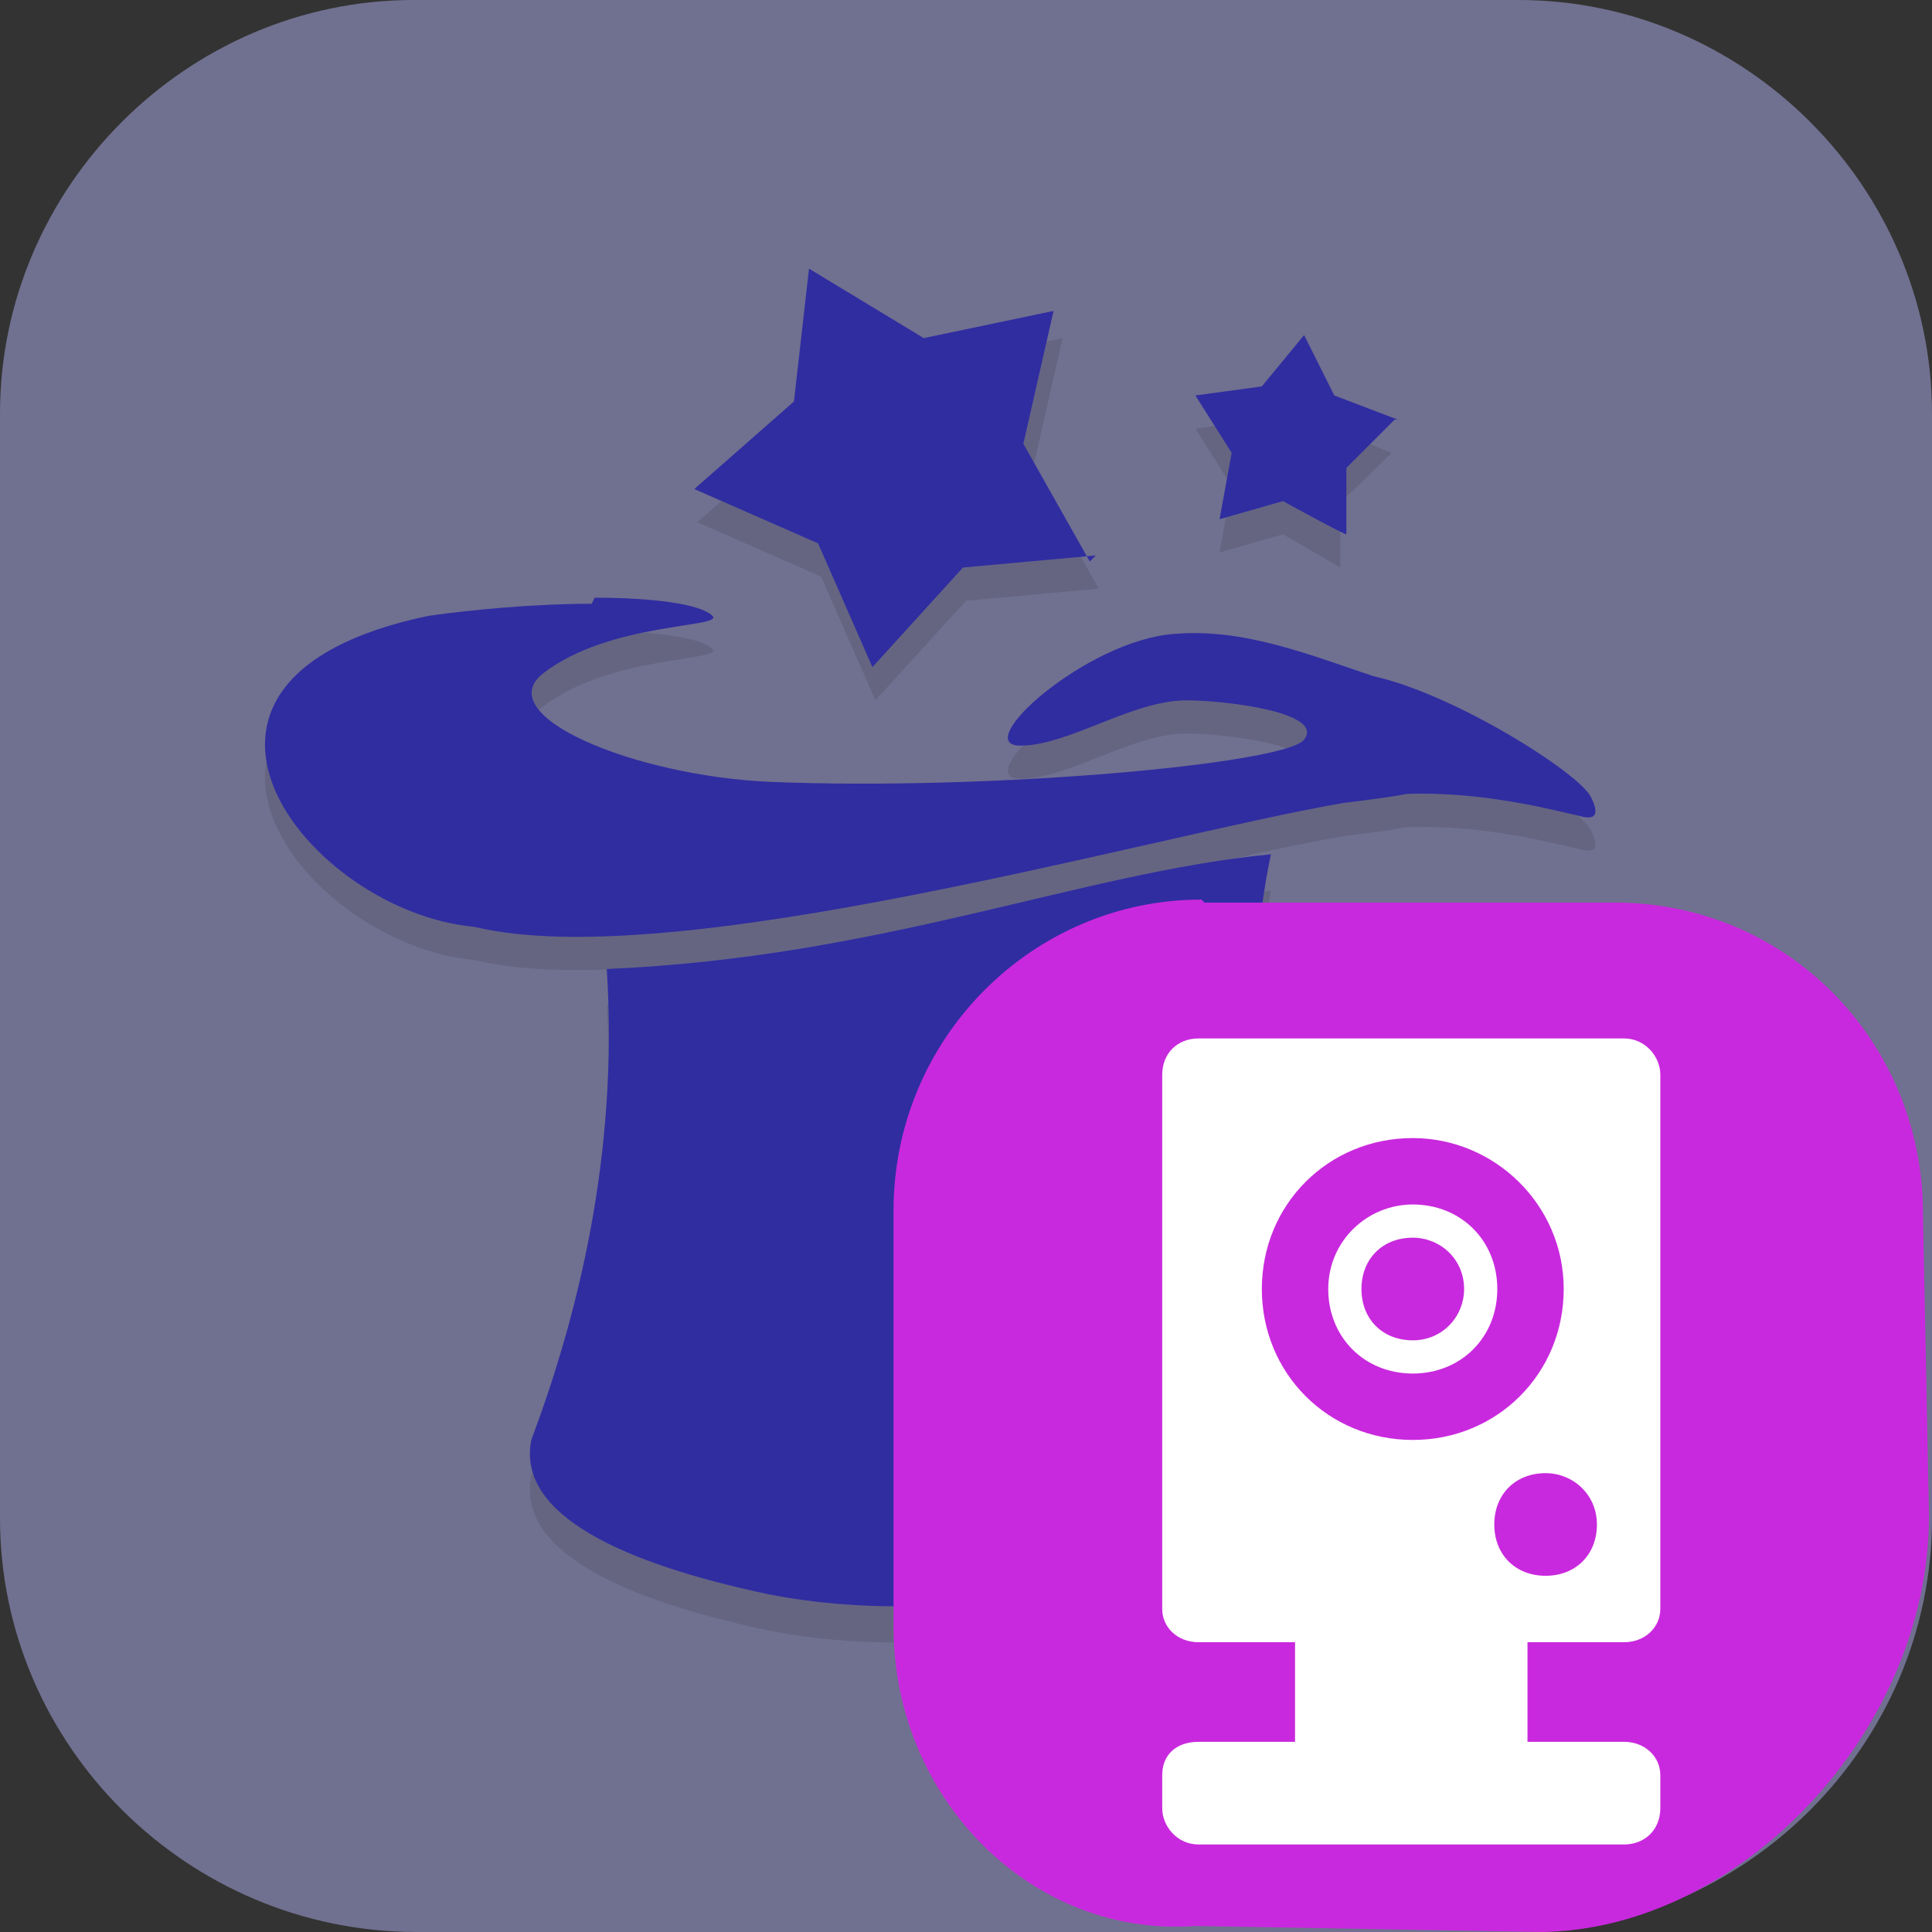 <?xml version="1.0" encoding="UTF-8"?>
<svg id="_图层_1" xmlns="http://www.w3.org/2000/svg" version="1.1" viewBox="0 0 64 64" width="24" height="24">
  <rect x="0" y="0" width="64" height="64" fill="#333333" stroke="none"/>
  <!-- Generator: Adobe Illustrator 29.0.1, SVG Export Plug-In . SVG Version: 2.1.0 Build 192)  -->
  <defs>
    <style>
      .st0 {
        fill: #a766fa;
      }

      .st1 {
        fill: #f71fda;
      }

      .st2, .st3 {
        stroke: #fff;
      }

      .st2, .st3, .st4, .st5 {
        fill: none;
        stroke-linecap: round;
      }

      .st2, .st5 {
        stroke-width: 4px;
      }

      .st6, .st7, .st8, .st9, .st10, .st11, .st12, .st13 {
        display: none;
      }

      .st6, .st7, .st14, .st4, .st15, .st5, .st13 {
        isolation: isolate;
      }

      .st6, .st4, .st15, .st5, .st13 {
        opacity: .2;
      }

      .st7, .st16, .st13 {
        fill: #fff;
      }

      .st7, .st14 {
        opacity: .1;
      }

      .st8 {
        fill: #992b2b;
      }

      .st17 {
        fill: #3f3f3f;
      }

      .st18 {
        fill: #2086e7;
      }

      .st19 {
        fill: #302da1;
      }

      .st9 {
        fill: #7139d2;
      }

      .st20 {
        fill: #ffa407;
      }

      .st3, .st4 {
        stroke-width: 4px;
      }

      .st21 {
        fill: #cf4f8c;
      }

      .st10 {
        fill: #c2352a;
      }

      .st22 {
        fill: #6655e4;
      }

      .st4, .st5 {
        stroke: #000;
      }

      .st23 {
        fill: #c929de;
      }

      .st11, .st24 {
        fill: #707090;
      }
    </style>
  </defs>
  <path class="st24" d="M50.4,64H13.8c-7.6,0-13.8-6.2-13.8-13.7V13.7C0,6.2,6.2,0,13.7,0h36.6c7.5,0,13.7,6.2,13.7,13.7v36.6c0,7.5-6.2,13.7-13.7,13.7h.1Z"/>
  <g class="st12">
    <ellipse class="st6" cx="30.6" cy="31.2" rx="30.6" ry="30.1"/>
    <ellipse class="st8" cx="30.6" cy="30.1" rx="30.6" ry="30.1"/>
    <path class="st15" d="M32.3,9.7c-1.2,0-2.2.2-2.5.6-.6.7-2,5.7-3.8,13.5-1.3,5.6-.4,8.8.5,10.5,1.1,2.2,2,3.5.2,8-1.3,3.2-2.6,3.2-3.8,3.4-2.9-.7-5.1-.7-5.4,0-.4,1.1,2.9,3.9,7.4,5.5,4.5,1.6,8.4,2,8.8,1,.3-.8-1.4-2.2-4.1-3.5-1.2-1.2-2.2-2.1-1.3-5.8,1.8-7.4,4.6-4.8,7.9-9.4,2.8-3.9,3.5-6.9,5.2-11.4,1.7-4.8,2.5-7.1,2.2-7.5-1.5-3-7.7-4.8-11.3-4.8h0ZM28.1,19.5c1.8,1.9,3.4,3,4.8,3.1,3.6.1,6.2-3.9,7.8-1.9-.8,2.5-5.4,17.8-11.6,15-5.1-2.2-2.2-13.6-1.1-16.3Z"/>
    <path class="st16" d="M32.3,8.6c-1.2,0-2.2.2-2.5.6-.6.7-2,5.7-3.8,13.5-1.3,5.6-.4,8.8.5,10.5,1.1,2.2,2,3.5.2,8-1.3,3.2-2.6,3.2-3.8,3.4-2.9-.7-5.1-.7-5.4,0-.4,1.1,2.9,3.9,7.4,5.5,4.5,1.6,8.4,2,8.8,1,.3-.8-1.4-2.2-4.1-3.5-1.2-1.2-2.2-2.1-1.3-5.8,1.8-7.4,4.6-4.8,7.9-9.4,2.8-3.9,3.5-6.9,5.2-11.4,1.7-4.8,2.5-7.1,2.2-7.5-1.5-3-7.7-4.8-11.3-4.8h0ZM28.1,18.4c1.8,1.9,3.4,3,4.8,3.1,3.6.1,6.2-3.9,7.8-1.9-.8,2.5-5.4,17.8-11.6,15-5.1-2.2-2.2-13.6-1.1-16.3Z"/>
    <path class="st7" d="M30.6,0C13.7,0,0,13.5,0,30.1c0,.2,0,.4,0,.5C.3,14.2,13.9,1.1,30.6,1.1c16.7,0,30.3,13.2,30.6,29.6,0-.2,0-.4,0-.5C61.2,13.5,47.5,0,30.6,0Z"/>
    <ellipse class="st15" cx="47" cy="47.3" rx="16.4" ry="16.1"/>
    <ellipse class="st20" cx="47" cy="46.3" rx="16.4" ry="16.1"/>
    <path class="st16" d="M47,52.6l-6.1,3.3,1.2-7-4.9-5,6.8-1,3-6.4,3,6.4,6.8,1-4.9,5,1.2,7-6.1-3.3Z"/>
  </g>
  <g class="st12">
    <ellipse class="st6" cx="30.5" cy="31.1" rx="30.5" ry="30"/>
    <ellipse class="st8" cx="30.5" cy="30" rx="30.5" ry="30"/>
    <path class="st15" d="M32.2,9.7c-1.2,0-2.2.2-2.5.6-.6.7-2,5.7-3.8,13.4-1.3,5.5-.4,8.8.5,10.5,1.1,2.2,2,3.5.2,8-1.3,3.2-2.6,3.2-3.8,3.3-2.9-.7-5.1-.7-5.4,0-.4,1.1,2.9,3.8,7.4,5.4,4.5,1.6,8.4,2,8.8,1,.3-.8-1.4-2.2-4.1-3.5-1.2-1.2-2.2-2.1-1.3-5.8,1.8-7.3,4.6-4.8,7.9-9.4,2.8-3.9,3.5-6.8,5.2-11.4,1.7-4.8,2.5-7,2.2-7.5-1.5-3-7.7-4.8-11.3-4.8h0ZM28.1,19.4c1.8,1.9,3.4,3,4.8,3.1,3.6.1,6.2-3.9,7.8-1.9-.8,2.5-5.4,17.7-11.6,15-5.1-2.2-2.2-13.5-1.1-16.2Z"/>
    <path class="st16" d="M32.2,8.6c-1.2,0-2.2.2-2.5.6-.6.7-2,5.7-3.8,13.4-1.3,5.5-.4,8.8.5,10.5,1.1,2.2,2,3.5.2,8-1.3,3.2-2.6,3.2-3.8,3.3-2.9-.7-5.1-.7-5.4,0-.4,1.1,2.9,3.8,7.4,5.4,4.5,1.6,8.4,2,8.8,1,.3-.8-1.4-2.2-4.1-3.5-1.2-1.2-2.2-2.1-1.3-5.8,1.8-7.3,4.6-4.8,7.9-9.4,2.8-3.9,3.5-6.8,5.2-11.4,1.7-4.8,2.5-7,2.2-7.5-1.5-3-7.7-4.8-11.3-4.8h0ZM28.1,18.4c1.8,1.9,3.4,3,4.8,3.1,3.6.1,6.2-3.9,7.8-1.9-.8,2.5-5.4,17.7-11.6,15-5.1-2.2-2.2-13.5-1.1-16.2Z"/>
    <path class="st7" d="M30.5,0C13.7,0,0,13.4,0,30c0,.2,0,.4,0,.5C.3,14.2,13.9,1.1,30.5,1.1c16.6,0,30.2,13.1,30.5,29.5,0-.2,0-.3,0-.5C61,13.4,47.4,0,30.5,0Z"/>
    <ellipse class="st15" cx="46.9" cy="47.2" rx="16.3" ry="16.1"/>
    <ellipse class="st1" cx="46.9" cy="46.1" rx="16.3" ry="16.1"/>
    <path class="st16" d="M54,39.1c-.7-.6-1.7-.6-2.4,0l-4.8,4.7-4.8-4.7c-.7-.6-1.7-.6-2.4,0-.7.6-.7,1.7,0,2.3l4.8,4.7-4.8,4.7c-.7.6-.7,1.7,0,2.3.7.6,1.7.6,2.4,0l4.8-4.7,4.8,4.7c.7.6,1.7.6,2.4,0,.7-.6.7-1.7,0-2.3l-4.8-4.7,4.8-4.7c.7-.6.7-1.7,0-2.3h0Z"/>
  </g>
  <g class="st12">
    <path class="st6" d="M0,59.7v2.3c0,1.9,1.5,3.4,3.4,3.4h57.1c1.9,0,3.4-1.5,3.4-3.4v-2.3c0,1.9-1.5,3.4-3.4,3.4H3.4c-1.9,0-3.4-1.5-3.4-3.4Z"/>
    <path class="st10" d="M3.4,0h57.1c1.9,0,3.4,1.5,3.4,3.4v57.4c0,1.9-1.5,3.4-3.4,3.4H3.4c-1.9,0-3.4-1.5-3.4-3.4V3.4C0,1.5,1.5,0,3.4,0Z"/>
    <path class="st7" d="M3.4,0C1.5,0,0,1.5,0,3.4v1.1C0,2.7,1.5,1.1,3.4,1.1h57.1c1.9,0,3.4,1.5,3.4,3.4v-1.1c0-1.9-1.5-3.4-3.4-3.4H3.4Z"/>
    <path class="st15" d="M22.1,19.5c-.1,0-.2,0-.4,0-.5,0-10.5,1.8-11.1,2-.7.2-1.2.6-1.4.9-.2.6.5,2.6,1.4,4,1.6,2.3,3.9,3.8,8.7,5.6,2.6,1,3.2,1.2,3.5,1.6.5.5,0,.7-3.4,2.2-5.5,2.3-6.5,4.2-7.6,7-.3.8-.5,3.1-.2,3.6.3.7.5.7,5.7-.2,5.3-.9,4.2-1,4.6-1.4.5-1.2.7-2,1-3.1.3-1,1.1-2.1,2-2.7,3.3-2.2,9.5-1.1,12.9,2.2,1.3,1.3,2.1,1.9,2.7,3.9.4,1.1.7,1.6,1.3,1.7.5,0,.5.3,7.3-.9,3.7-.7,5.3-1.4,5.5-1.6.5-.3.5-1.2,0-2.6-.8-2.4-2.2-4.4-4.8-6.2-1.3-.9-2.9-1.8-5.7-3-2.6-1.2-2.9-1.5-2.9-1.9s0-.4,2.1-1c4.5-1.3,7-3.4,7-6.7s-.3-2.6-.7-3c-.6-.5-1.3-.5-3.8,0-8.1,1.4-8.6,1.7-9,2.2-.2.3-.2.4.2,1.8.2.8.4,1.6.4,1.9,0,.5-.4,1.3-.7,1.6-.8.7-2.6,1.3-4.5,1.3s-4-.9-5.7-2.6c-1.2-1.2-1.9-2.3-2.7-4.5-.7-1.9-.8-2.2-1.6-2.2h0Z"/>
    <path class="st16" d="M22.1,18.4c-.1,0-.2,0-.4,0-.5,0-10.5,1.8-11.1,2-.7.2-1.2.6-1.4.9-.2.6.5,2.6,1.4,4,1.6,2.3,3.9,3.8,8.7,5.6,2.6,1,3.2,1.2,3.5,1.6.5.5,0,.7-3.4,2.2-5.5,2.3-6.5,4.2-7.6,7-.3.8-.5,3.1-.2,3.6.3.7.5.7,5.7-.2,5.3-.9,4.2-1,4.6-1.4.5-1.2.7-2,1-3.1.3-1,1.1-2.1,2-2.7,3.3-2.2,9.5-1.1,12.9,2.2,1.3,1.3,2.1,1.9,2.7,3.9.4,1.1.7,1.6,1.3,1.7.5,0,.5.3,7.3-.9,3.7-.7,5.3-1.4,5.5-1.6.5-.3.5-1.2,0-2.6-.8-2.4-2.2-4.4-4.8-6.2-1.3-.9-2.9-1.8-5.7-3-2.6-1.2-2.9-1.5-2.9-1.9s0-.4,2.1-1c4.5-1.3,7-3.4,7-6.7s-.3-2.6-.7-3c-.6-.5-1.3-.5-3.8,0-8.1,1.4-8.6,1.7-9,2.2-.2.3-.2.4.2,1.8.2.8.4,1.6.4,1.9,0,.5-.4,1.3-.7,1.6-.8.7-2.6,1.3-4.5,1.3s-4-.9-5.7-2.6c-1.2-1.2-1.9-2.3-2.7-4.5-.7-1.9-.8-2.2-1.6-2.2h0Z"/>
  </g>
  <g class="st12">
    <path class="st6" d="M3.2,1.1h57.6c1.8,0,3.2,1.4,3.2,3.2v57.6c0,1.8-1.4,3.2-3.2,3.2H3.2c-1.8,0-3.2-1.4-3.2-3.2V4.3C0,2.6,1.4,1.1,3.2,1.1Z"/>
    <path class="st9" d="M3.2,0h57.6c1.8,0,3.2,1.4,3.2,3.2v57.6c0,1.8-1.4,3.2-3.2,3.2H3.2c-1.8,0-3.2-1.4-3.2-3.2V3.2C0,1.4,1.4,0,3.2,0Z"/>
    <path class="st15" d="M14.2,13.7h35.6c.9,0,1.6.7,1.6,1.6v23c0,.9-.7,1.6-1.6,1.6H14.2c-.9,0-1.6-.7-1.6-1.6V15.4c0-.9.7-1.6,1.6-1.6Z"/>
    <path class="st16" d="M14.2,12.6h35.6c.9,0,1.6.7,1.6,1.6v23c0,.9-.7,1.6-1.6,1.6H14.2c-.9,0-1.6-.7-1.6-1.6V14.2c0-.9.7-1.6,1.6-1.6Z"/>
    <path class="st0" d="M16,16h32v4.7l-16,7.9-16-7.9v-4.7Z"/>
    <path class="st15" d="M15.3,45.1s0,0,0,0c0,0,0,0,0,0h0c-.4.8-2,3.3-2.9,4.9-1-1.6-2.2-3.5-2.9-4.9h0s0,0,0,0c-.6.1-.9.1-1.5,0h0s0,0,0,0c1.2,1.8,3.1,5.3,3.8,6.4v4.7c0,0,0,0,0,0h0s.4,0,.7,0,.7,0,.7,0h0s0,0,0,0v-4.7c0,0,0,0,0,0,1.2-2.1,3.2-5.6,3.8-6.4h0s0,0,0,0c0,0,0,0,0,0,0,0,0,0,0,0-.5.1-1,.1-1.5,0h0ZM55.2,45.2c-.4,0-.7.2-.7.7-.2,2.6-.4,5.3-.8,7.8h0s0,0,0,0c0,0,0,0,0,0h0c.2,0,.4,0,.5,0h0c.4-2.6,1.4-6.4,1.6-7.5,0-.2,0-.3,0-.5,0-.4-.2-.6-.6-.7h0s0,0-.2,0h0ZM47.3,45.7c-3.1,0-5.5,1.8-5.5,5s1.6,5.1,5.5,5.1,5.5-1.8,5.5-5-2-5.1-5.5-5.1h0ZM36.5,46.2c-3.1,0-4.7,2-4.7,4.5s1.8,4.5,4.7,4.5,4.8-1.9,4.8-4.5-1.9-4.6-4.7-4.6h0ZM47.3,46.2c2.3,0,4,1.4,4,4.5s-2.1,4.5-4,4.5-4-1.2-4-4.6,2.1-4.5,4-4.5ZM18.4,46.3c-1.2,3-2.5,6.3-3.8,8.8h0s0,0,0,0h0s0,0,0,0h0s0,0,0,0c.6-.1,1.1,0,1.4,0,0,0,0,0,0,0h0c.3-.8.7-1.7,1-2.6h0c1.2,0,2.4,0,3.6,0,.3.9.7,1.7,1,2.6,0,0,0,0,0,0h0c.5-.1,1.1-.1,1.5,0h0s0,0,0,0c-.9-1.6-2.6-6-3.8-8.8h0s0,0,0,0c-.4.1-.7.1-1,0h0ZM23.8,46.3h0c.1,2.9.1,5.9,0,8.8.5-.1,1-.1,1.5,0h0s0,0,0,0c0-1.4-.1-2.7-.1-4.1,1.6,0,3.3,0,4.9,0,0,1.4,0,2.7-.1,4.1h0s0,0,0,0c.5-.1,1-.1,1.5,0,0,0,0,0,0,0h0c-.1-2.9-.1-5.9,0-8.8h0s0,0,0,0h0c-.5.1-1,.1-1.5,0h0s0,0,0,0c0,1.4.1,2.7.1,4.1-1.6,0-3.3,0-4.9,0,0-1.4,0-2.7.1-4.1h0s0,0,0,0c-.5.1-1,.1-1.5,0h0ZM36.5,46.7h0s0,0,0,0c1.9,0,3.3,1.3,3.3,4s-1.4,4-3.3,4-3.3-1.5-3.3-4,1.5-4,3.2-4h0ZM18.9,47.8c.5,1.4,1,2.7,1.6,4.1h0c-1,0-2.1,0-3.1,0h0c.6-1.6,1.2-3.2,1.6-4.1h0ZM53.7,54.9c-.5,0-.7.4-.7.7s.4.7.8.7.7-.2.7-.7-.3-.7-.8-.7Z"/>
    <path class="st16" d="M15.3,44s0,0,0,0c0,0,0,0,0,0h0c-.4.8-2,3.3-2.9,4.9-1-1.6-2.2-3.5-2.9-4.9h0s0,0,0,0c-.6.1-.9.1-1.5,0h0s0,0,0,0c1.2,1.8,3.1,5.3,3.8,6.4v4.7c0,0,0,0,0,0h0s.4,0,.7,0,.7,0,.7,0h0s0,0,0,0v-4.7c0,0,0,0,0,0,1.2-2.1,3.2-5.6,3.8-6.4h0s0,0,0,0c0,0,0,0,0,0,0,0,0,0,0,0-.5.1-1,.1-1.5,0h0ZM55.2,44.1c-.4,0-.7.2-.7.7-.2,2.6-.4,5.3-.8,7.8h0s0,0,0,0c0,0,0,0,0,0h0c.2,0,.4,0,.5,0h0c.4-2.6,1.4-6.4,1.6-7.5,0-.2,0-.3,0-.5,0-.4-.2-.6-.6-.7h0s0,0-.2,0h0ZM47.3,44.5c-3.1,0-5.5,1.8-5.5,5s1.6,5.1,5.5,5.1,5.5-1.8,5.5-5-2-5.1-5.5-5.1h0ZM36.5,45c-3.1,0-4.7,2-4.7,4.5s1.8,4.5,4.7,4.5,4.8-1.9,4.8-4.5-1.9-4.6-4.7-4.6h0ZM47.3,45.1c2.3,0,4,1.4,4,4.5s-2.1,4.5-4,4.5-4-1.2-4-4.6,2.1-4.5,4-4.5ZM18.4,45.2c-1.2,3-2.5,6.3-3.8,8.8h0s0,0,0,0h0s0,0,0,0h0s0,0,0,0c.6-.1,1.1,0,1.4,0,0,0,0,0,0,0h0c.3-.8.7-1.7,1-2.6h0c1.2,0,2.4,0,3.6,0,.3.9.7,1.7,1,2.6,0,0,0,0,0,0h0c.5-.1,1.1-.1,1.5,0h0s0,0,0,0c-.9-1.6-2.6-6-3.8-8.8h0s0,0,0,0c-.4.1-.7.1-1,0h0ZM23.8,45.2h0c.1,2.9.1,5.9,0,8.8.5-.1,1-.1,1.5,0h0s0,0,0,0c0-1.4-.1-2.7-.1-4.1,1.6,0,3.3,0,4.9,0,0,1.4,0,2.7-.1,4.1h0s0,0,0,0c.5-.1,1-.1,1.5,0,0,0,0,0,0,0h0c-.1-2.9-.1-5.9,0-8.8h0s0,0,0,0h0c-.5.1-1,.1-1.5,0h0s0,0,0,0c0,1.4.1,2.7.1,4.1-1.6,0-3.3,0-4.9,0,0-1.4,0-2.7.1-4.1h0s0,0,0,0c-.5.1-1,.1-1.5,0h0ZM36.5,45.6h0s0,0,0,0c1.9,0,3.3,1.3,3.3,4s-1.4,4-3.3,4-3.3-1.5-3.3-4,1.5-4,3.2-4h0ZM18.9,46.7c.5,1.4,1,2.7,1.6,4.1h0c-1,0-2.1,0-3.1,0h0c.6-1.6,1.2-3.2,1.6-4.1h0ZM53.7,53.7c-.5,0-.7.4-.7.7s.4.7.8.7.7-.2.7-.7-.3-.7-.8-.7Z"/>
    <path class="st7" d="M3.2,0C1.4,0,0,1.4,0,3.2v1.1C0,2.6,1.4,1.1,3.2,1.1h57.6c1.8,0,3.2,1.4,3.2,3.2v-1.1c0-1.8-1.4-3.2-3.2-3.2H3.2Z"/>
  </g>
  <g class="st12">
    <path class="st6" d="M3.2,65.1c-1.8,0-3.2-1.4-3.2-3.2v-2.3c0,1.8,1.4,3.2,3.2,3.2h57.6c1.8,0,3.2-1.4,3.2-3.2v2.3c0,1.8-1.4,3.2-3.2,3.2H3.2Z"/>
    <path class="st21" d="M32,0H14.4C6.4,0,0,6.4,0,14.4v17.6h32V0Z"/>
    <path class="st18" d="M32,0h17.6c8,0,14.4,6.5,14.4,14.4v17.6h-32V0Z"/>
    <path class="st18" d="M32,63.9H14.6c-8,0-14.6-6.5-14.6-14.6v-17.4h32v32Z"/>
    <path class="st22" d="M32,63.9h17.5c8,0,14.5-6.5,14.5-14.5v-17.5h-32v32Z"/>
    <path class="st13" d="M3.2,0C1.4,0,0,1.4,0,3.2v1.1C0,2.6,1.4,1.1,3.2,1.1h57.6c1.8,0,3.2,1.4,3.2,3.2v-1.1c0-1.8-1.4-3.2-3.2-3.2H3.2Z"/>
    <rect class="st17" x="9.1" y="9.1" width="45.7" height="45.7"/>
    <path class="st5" d="M16,49.1h18.3"/>
    <path class="st2" d="M16,48h18.3"/>
    <path class="st4" d="M22.9,35.4v-9.1M29.7,17.1l-6.9,9.1M16,17.1l6.9,9.1"/>
    <path class="st3" d="M22.9,34.3v-9.1M29.7,16l-6.9,9.1M16,16l6.9,9.1"/>
    <path class="st4" d="M38.8,17.1h9.1M43.4,35.4v-18.3"/>
    <path class="st3" d="M38.8,16h9.1M43.4,34.3V16"/>
  </g>
  <g>
    <path class="st6" d="M18.5,1.1h24.6c10.2,0,18.5,8.3,18.5,18.6v24.8c0,10.3-8.3,18.6-18.5,18.6h-24.6C8.3,63.2,0,54.9,0,44.6v-24.8C0,9.4,8.3,1.1,18.5,1.1Z"/>
    <path class="st11" d="M18.5,0h24.6c10.2,0,18.5,8.3,18.5,18.6v24.8c0,10.3-8.3,18.6-18.5,18.6h-24.6C8.3,62.1,0,53.8,0,43.5v-24.8C0,8.3,8.3,0,18.5,0Z"/>
    <path class="st14" d="M26.9,10l-.5,4.4-3.3,2.9,4.1,1.8,1.8,4.1,3-3.3,4.4-.4-2.2-3.9,1-4.4-4.3.9-3.8-2.3ZM43.2,12.2l-1.4,1.7-2.2.3,1.2,1.9-.4,2.2,2.1-.6,1.9,1.1v-2.2c.1,0,1.7-1.6,1.7-1.6l-2-.8-1-2ZM19.6,21.1c-1.9,0-4,.2-5.4.4-10.1,2.1-4,9.8,1.5,10.3,6.6,1.6,22.4-3,28.8-4.1.8-.1,1.6-.2,2.1-.3,2.6-.1,5.1.6,5.6.7.1,0,1,.4.5-.6-.4-.8-4.5-3.4-7.2-4-2.1-.7-4.3-1.6-6.6-1.4-2.9.2-6.8,3.7-5.1,3.7,1.6,0,3.7-1.5,5.5-1.5,1.3,0,4.6.4,3.9,1.3-.6.8-10.3,1.7-17.7,1.4-4.5-.2-9.3-2.2-7.5-3.6,2.2-1.7,6-1.5,5.6-1.9-.4-.4-2-.6-3.9-.6ZM42.1,29.5c-6.3.6-12.7,3.4-22,3.8.4,6.2-.9,11.5-2.5,15.6-.5,2.5,3.1,4.1,7.8,5.1,7.9,1.6,18.1-1.8,18.6-4.5,0-1.7-3.8-10.9-1.9-20Z"/>
    <path class="st19" d="M25.4,52.8c-4.7-1-8.3-2.6-7.8-5.1,1.5-4,2.9-9.4,2.5-15.6,9.2-.4,15.7-3.2,22-3.8-1.9,9.1,1.8,18.3,1.9,20-.5,2.7-10.7,6.1-18.6,4.5Z"/>
    <path class="st19" d="M36.3,18.4l-4.4.4-3,3.3-1.8-4.1-4.1-1.8,3.3-2.9.5-4.4,3.8,2.3,4.3-.9-1,4.4,2.2,3.9Z"/>
    <path class="st19" d="M46.2,13.9l-1.6,1.6v2.2c-.1,0-2.1-1.1-2.1-1.1l-2.1.6.4-2.2-1.2-1.9,2.2-.3,1.4-1.7,1,2,2.1.8Z"/>
    <path class="st19" d="M19.6,20c-1.9,0-4,.2-5.4.4-10.1,2.1-4,9.8,1.5,10.3,6.6,1.6,22.4-3,28.8-4.1.8-.1,1.6-.2,2.1-.3,2.6-.1,5.1.6,5.6.7.1,0,1,.4.5-.6-.4-.8-4.5-3.4-7.2-4-2.1-.7-4.3-1.6-6.6-1.4-2.9.2-6.8,3.7-5.1,3.7,1.6,0,3.7-1.5,5.5-1.5,1.3,0,4.6.4,3.9,1.3-.6.8-10.3,1.7-17.7,1.4-4.5-.2-9.3-2.2-7.5-3.6,2.2-1.7,6-1.5,5.6-1.9-.4-.4-2-.6-3.9-.6Z"/>
    <path class="st7" d="M18.5,0C8.2,0,0,8.3,0,18.6v1.1C0,9.4,8.2,1.1,18.5,1.1h24.6c10.2,0,18.5,8.3,18.5,18.6v-1.1C61.6,8.3,53.4,0,43.1,0h-24.6Z"/>
    <path class="st6" d="M39.9,31h13.6c5.7,0,10.2,4.6,10.2,10.3v13.8c0,5.7-4.6,10.3-10.2,10.3h-13.6c-5.7,0-10.2-4.6-10.2-10.3v-13.8c0-5.7,4.6-10.3,10.2-10.3Z"/>
    <path class="st23" d="M39.9,29.9h13.6c5.7,0,10.2,4.6,10.2,10.3l.2,10c0,7.2-6.3,13.7-12.8,13.8l-11.5-.2c-5.4.4-10-4.2-10-9.9v-13.8c0-5.7,4.6-10.3,10.2-10.3Z"/>
    <path class="st16" d="M39.7,34.4c-.7,0-1.2.5-1.2,1.2v17.7c0,.6.5,1.1,1.2,1.1h3.2v3.3h-3.2c-.7,0-1.2.4-1.2,1.1v1.1c0,.6.5,1.2,1.2,1.2h14.1c.7,0,1.2-.5,1.2-1.2v-1.1c0-.6-.5-1.1-1.2-1.1h-3.2v-3.3h3.2c.7,0,1.2-.5,1.2-1.1v-17.7c0-.6-.5-1.2-1.2-1.2h-14.1ZM46.8,37.7c2.7,0,5,2.2,5,5s-2.2,5-5,5-5-2.2-5-5,2.2-5,5-5ZM46.8,39.9c-1.5,0-2.8,1.2-2.8,2.8s1.2,2.8,2.8,2.8,2.8-1.2,2.8-2.8-1.2-2.8-2.8-2.8ZM46.8,41c.9,0,1.7.7,1.7,1.7,0,.9-.7,1.7-1.7,1.7s-1.7-.7-1.7-1.7.7-1.7,1.7-1.7ZM51.2,48.8c.9,0,1.7.7,1.7,1.7s-.7,1.7-1.7,1.7-1.7-.7-1.7-1.7.7-1.7,1.7-1.7Z"/>
  </g>
</svg>